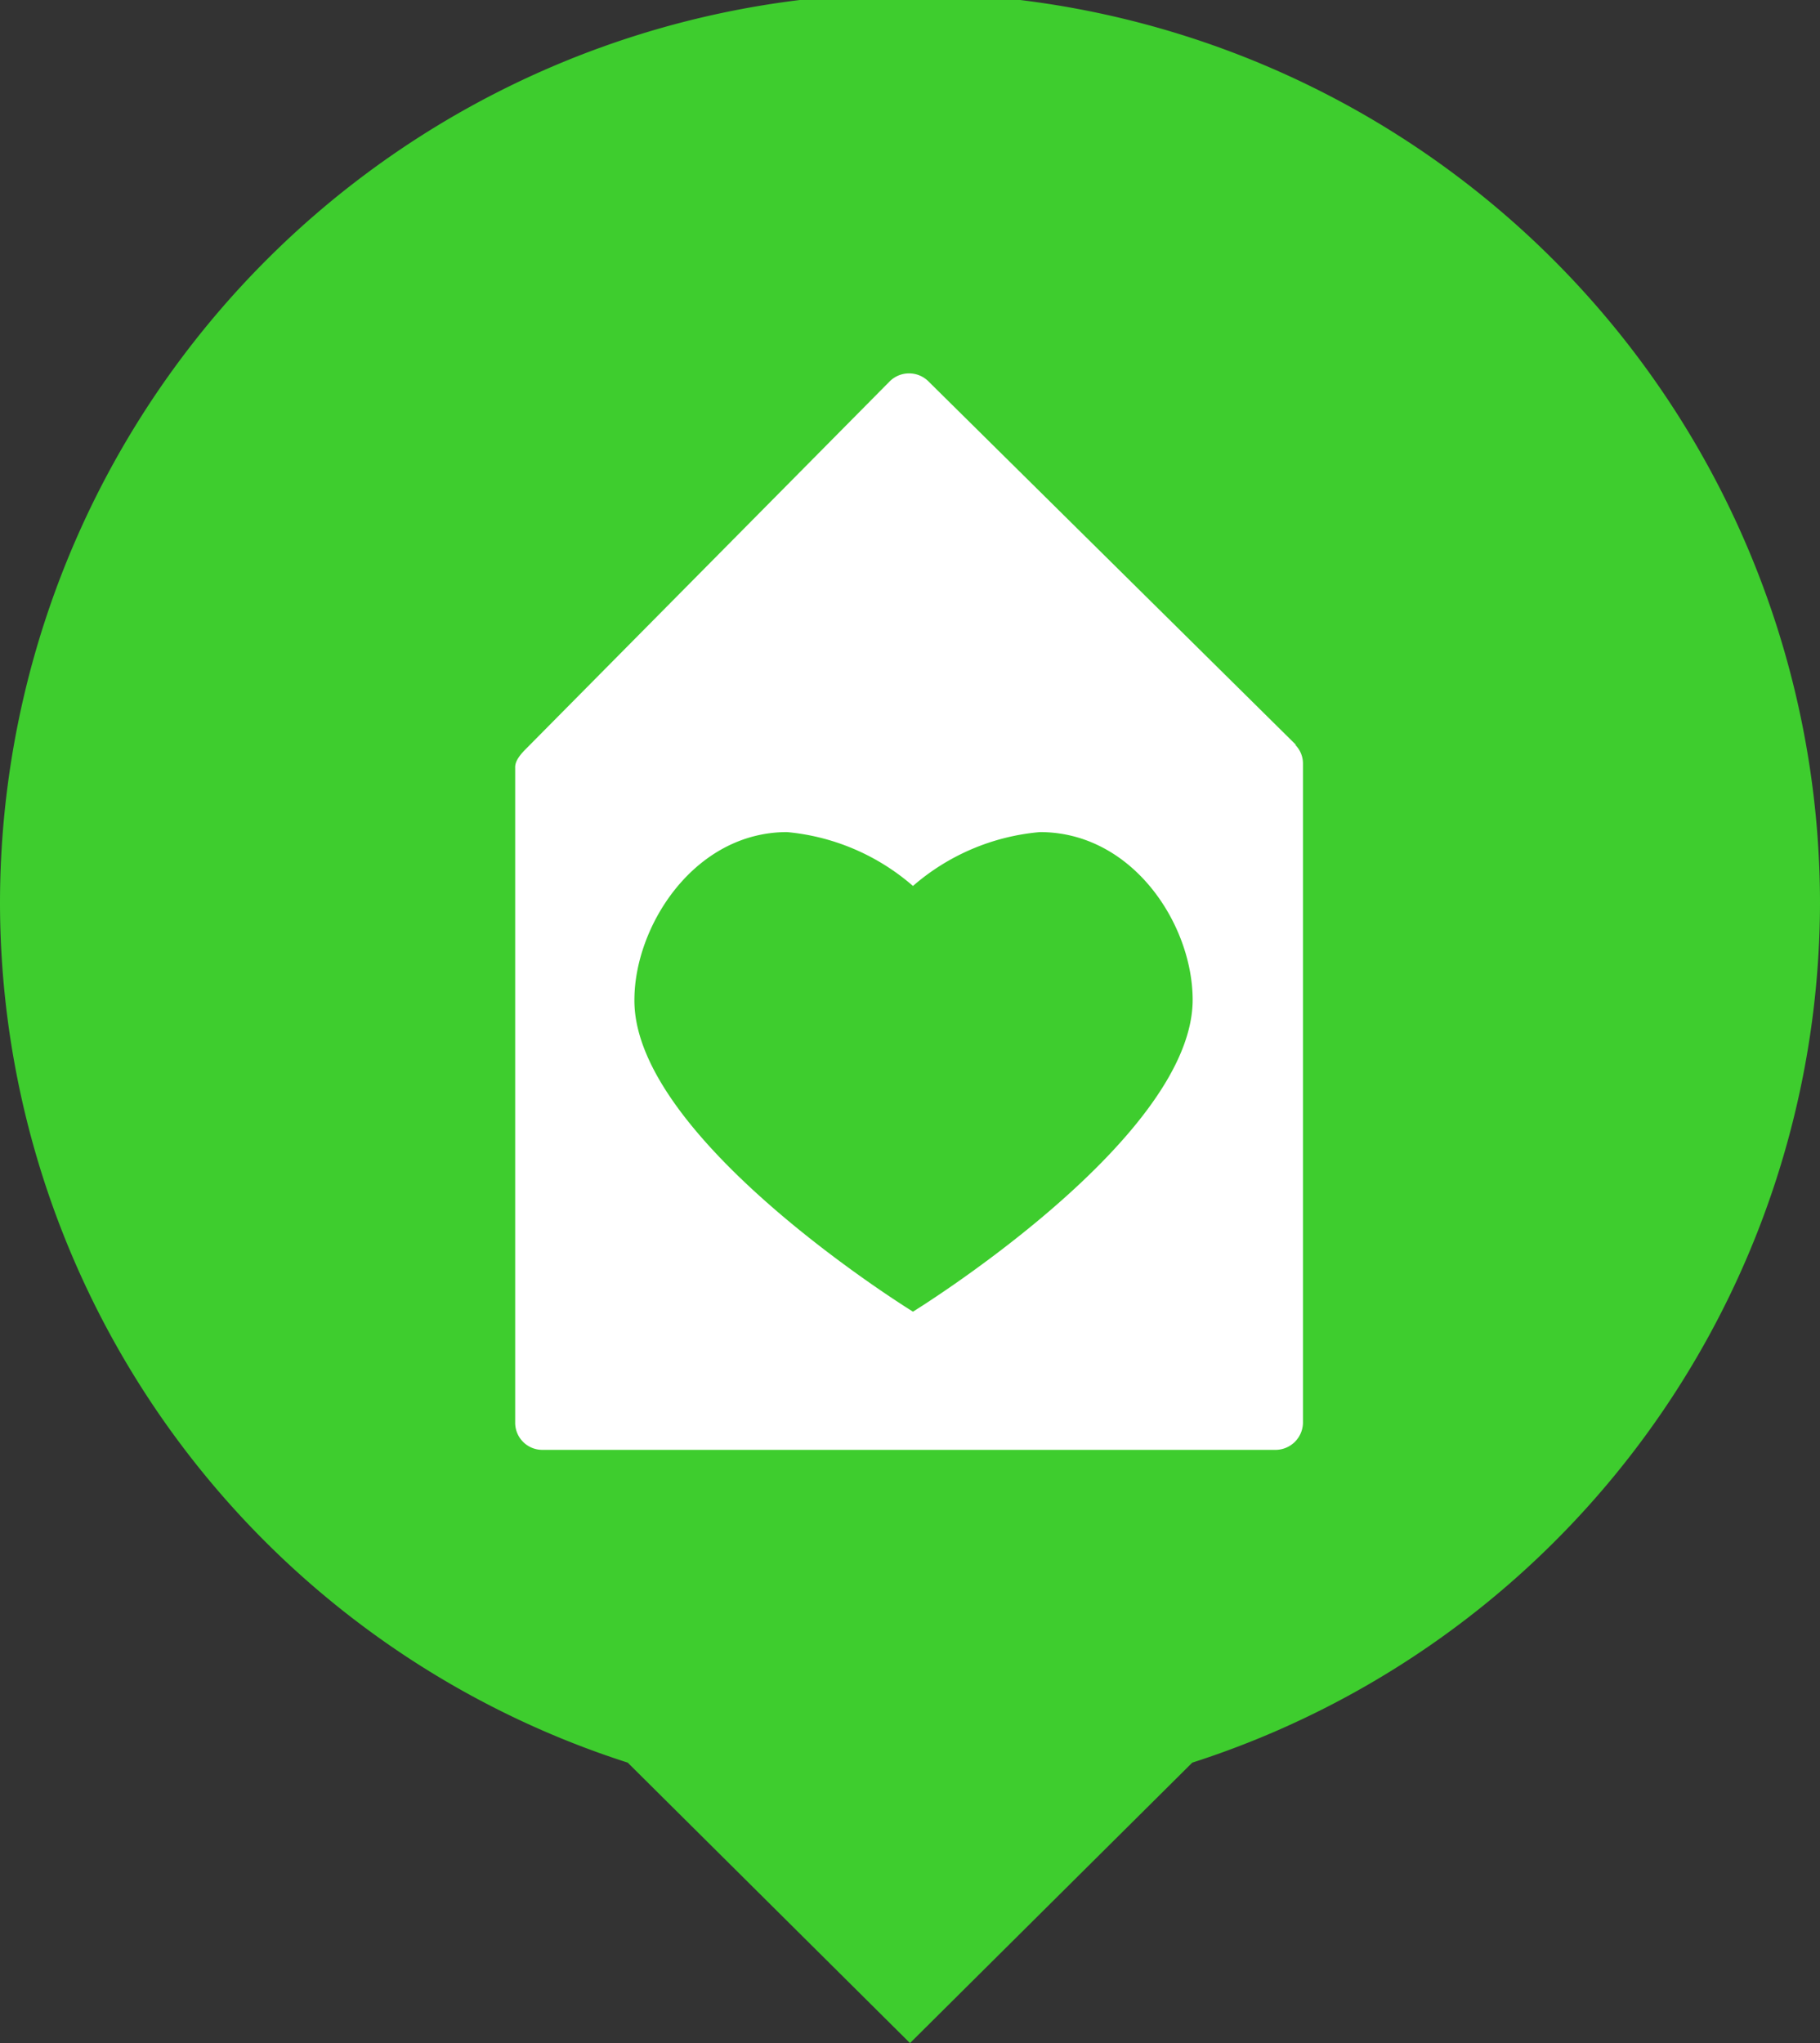 <svg xmlns="http://www.w3.org/2000/svg" width="49" height="55" viewBox="0 0 49 55"><rect x="0" y="0" width="49" height="55" fill="#333333" stroke="none"/><title>Association-Vert</title><g id="Calque_2" data-name="Calque 2"><g id="Calque_1-2" data-name="Calque 1"><g id="_2" data-name="2"><path id="Tracé_10476" data-name="Tracé 10476" d="M49,24.32a24.5,24.5,0,0,0-49,0A24.33,24.33,0,0,0,16.9,47.45L24.5,55l7.6-7.55A24.35,24.35,0,0,0,49,24.32Z" fill="#3ECD2E"/><path d="M24.58,35.31s-7.52-4.63-7.5-8.39c0-2,1.62-4.52,4.11-4.52a6,6,0,0,1,3.39,1.45A6,6,0,0,1,28,22.4c2.49,0,4.11,2.48,4.11,4.52C32.1,30.68,24.58,35.31,24.58,35.31ZM34.9,20.06,25,10.27a.74.74,0,0,0-1.05,0l-9.77,9.87c-.14.14-.32.33-.31.53l0,17.63a.73.73,0,0,0,.74.73l19.73,0a.74.74,0,0,0,.74-.74l0-17.73a.71.71,0,0,0-.22-.52Z" fill="#fff" fill-rule="evenodd"/></g></g></g></svg>
